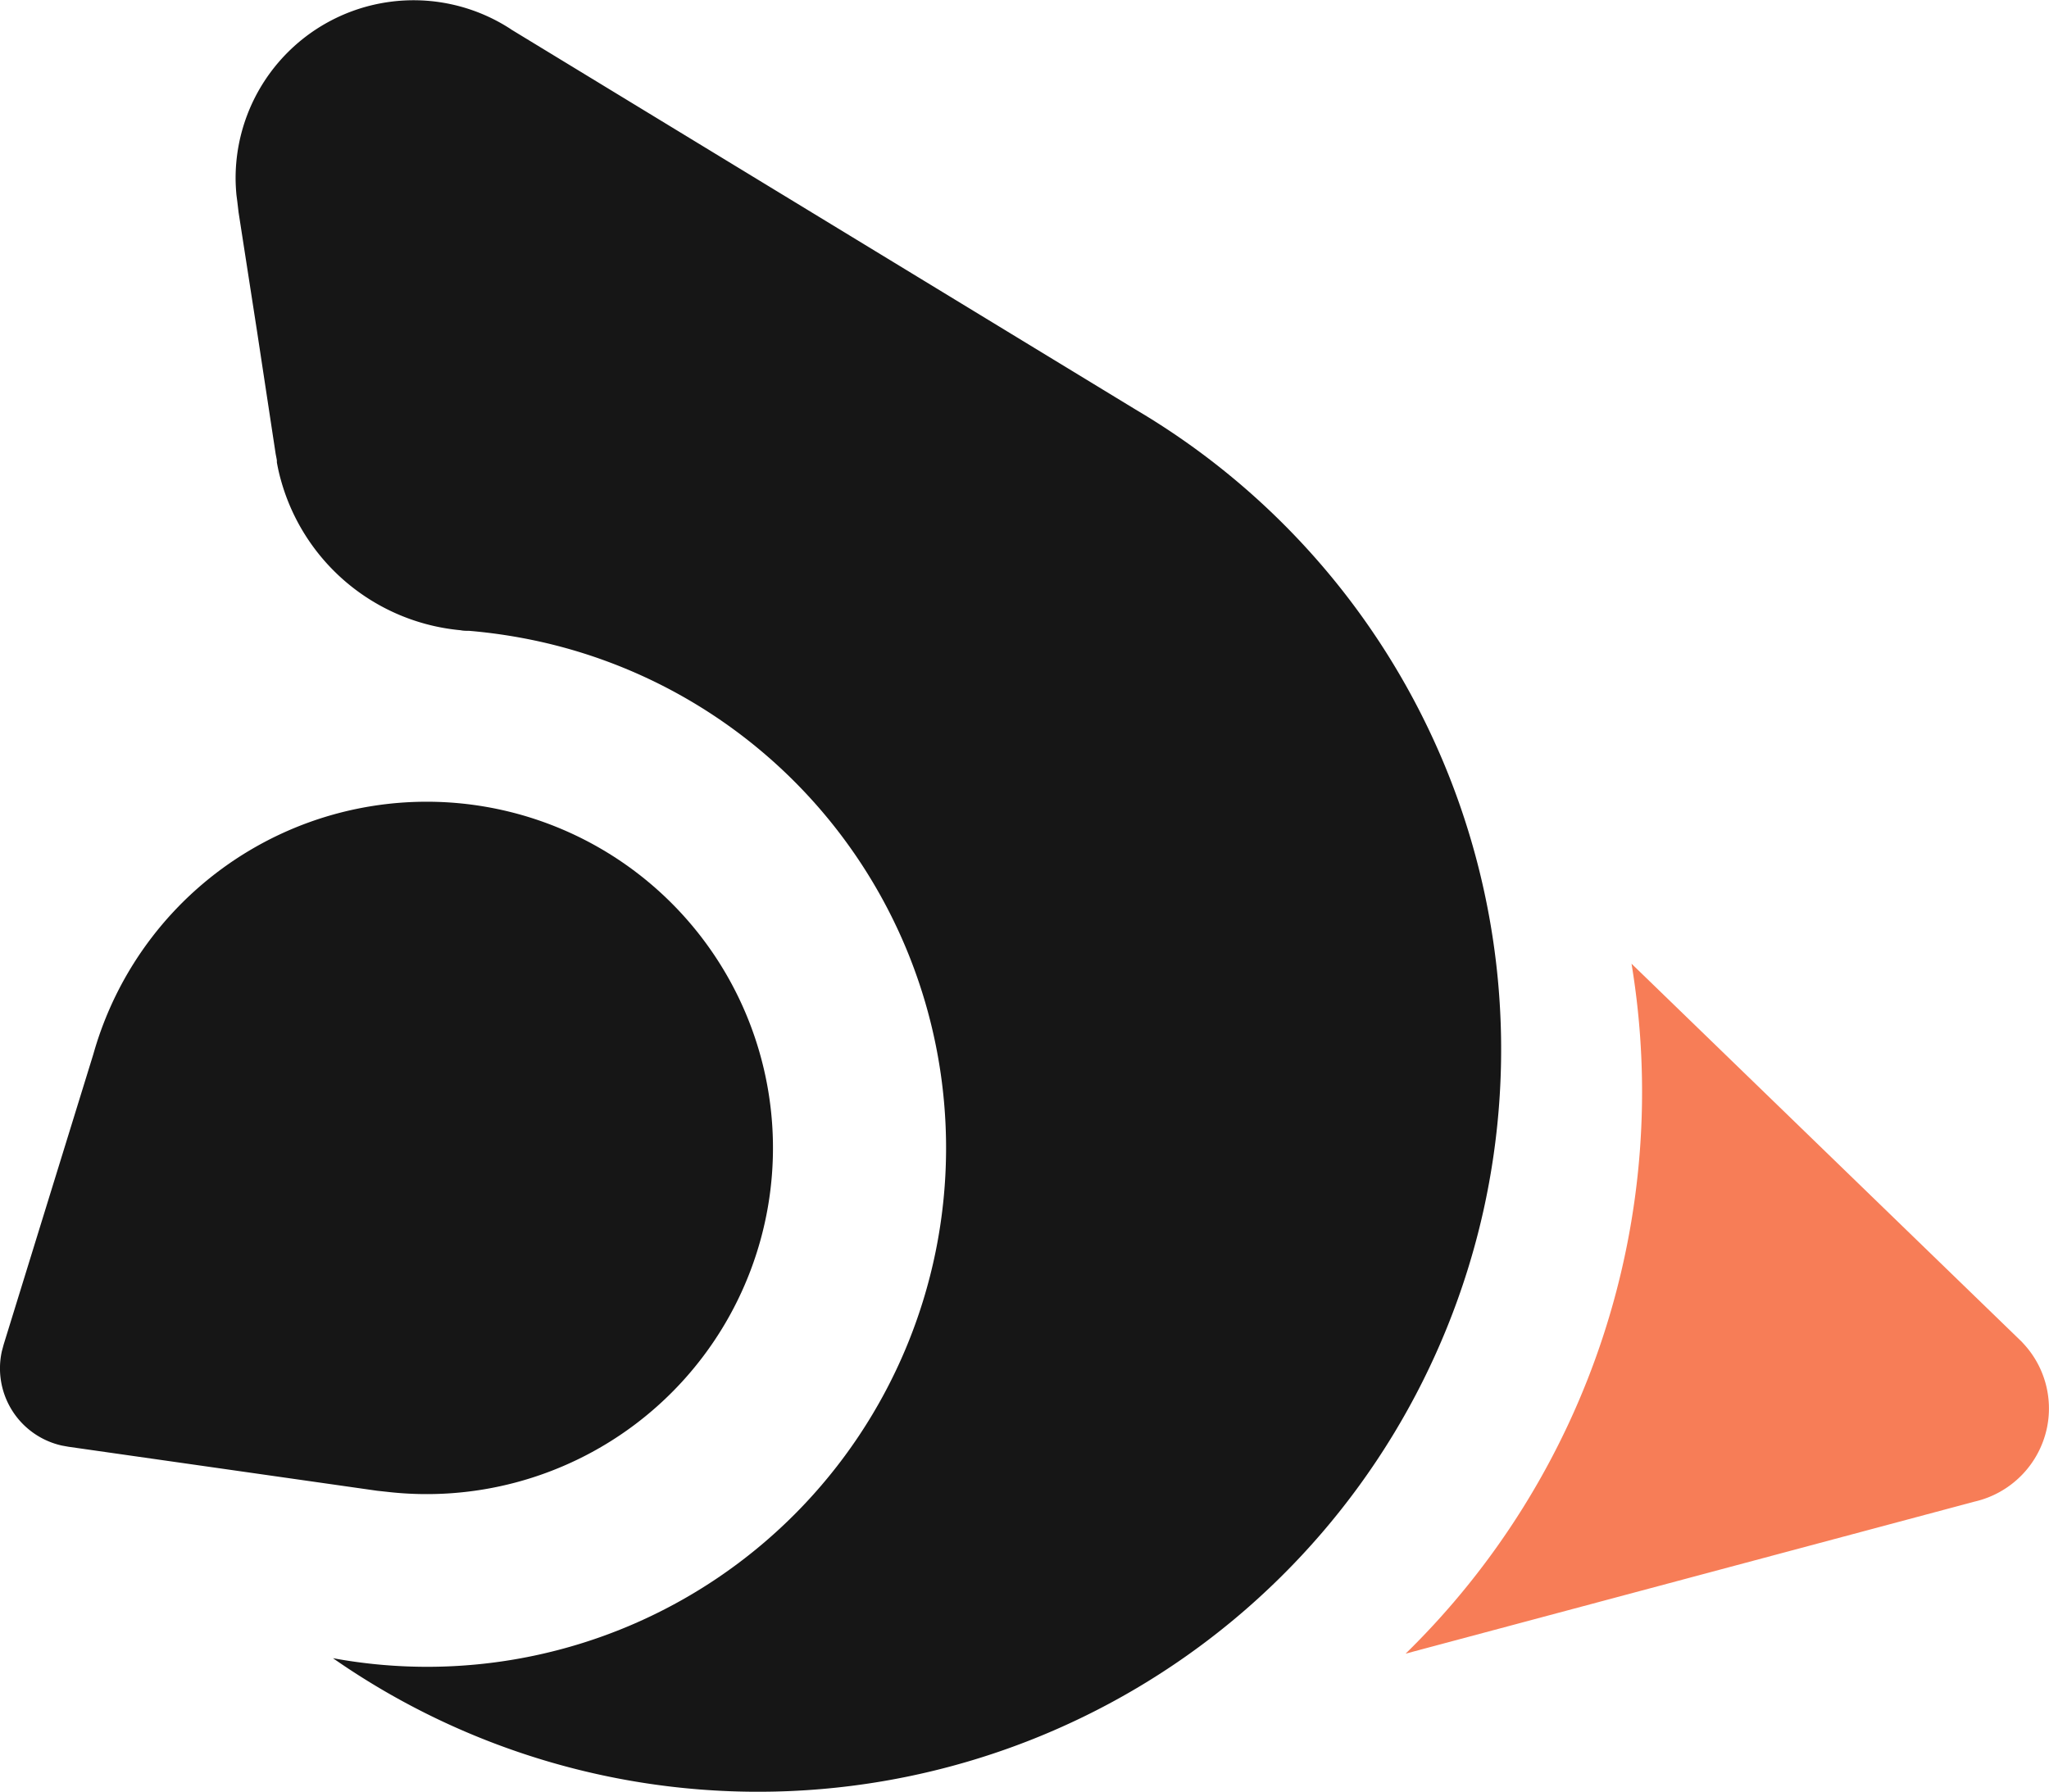 <svg xmlns="http://www.w3.org/2000/svg" viewBox="0 0 310.83 271.9"><defs><style>.cls-1{fill:#f77d57;}.cls-2{fill:#161616;}</style></defs><g id="Layer_2" data-name="Layer 2"><g id="_08" data-name="08"><path class="cls-1" d="M310.54,216.56a14.54,14.54,0,0,1-11,11.29l-86.31,23.07a119.19,119.19,0,0,0,34.27-104.69l59.18,57.35.22.24A14.45,14.45,0,0,1,310.54,216.56Z"/><path class="cls-2" d="M225,183.85A112.74,112.74,0,0,1,50.51,251.61,78.72,78.72,0,0,0,82,97.38a81.45,81.45,0,0,0-10.84-1.66c-.43,0-.86,0-1.29-.09A31.26,31.26,0,0,1,42.62,72.87,26.84,26.84,0,0,1,42,70.15l0-.3-.05-.29-.13-.67L39,50.32,36.19,32.21,36,30.59l-.13-1c-.08-.86-.13-1.74-.13-2.61A27,27,0,0,1,77.47,4.41l.09.07,94.75,57.69h0A112.71,112.71,0,0,1,225,183.85Z"/><path class="cls-2" d="M.29,205A12,12,0,0,0,9.4,219.35l1,.18,46.78,6.67,1.39.15a52.53,52.53,0,1,0-44.39-66.46l-.11.36L.56,204Z"/></g></g></svg>